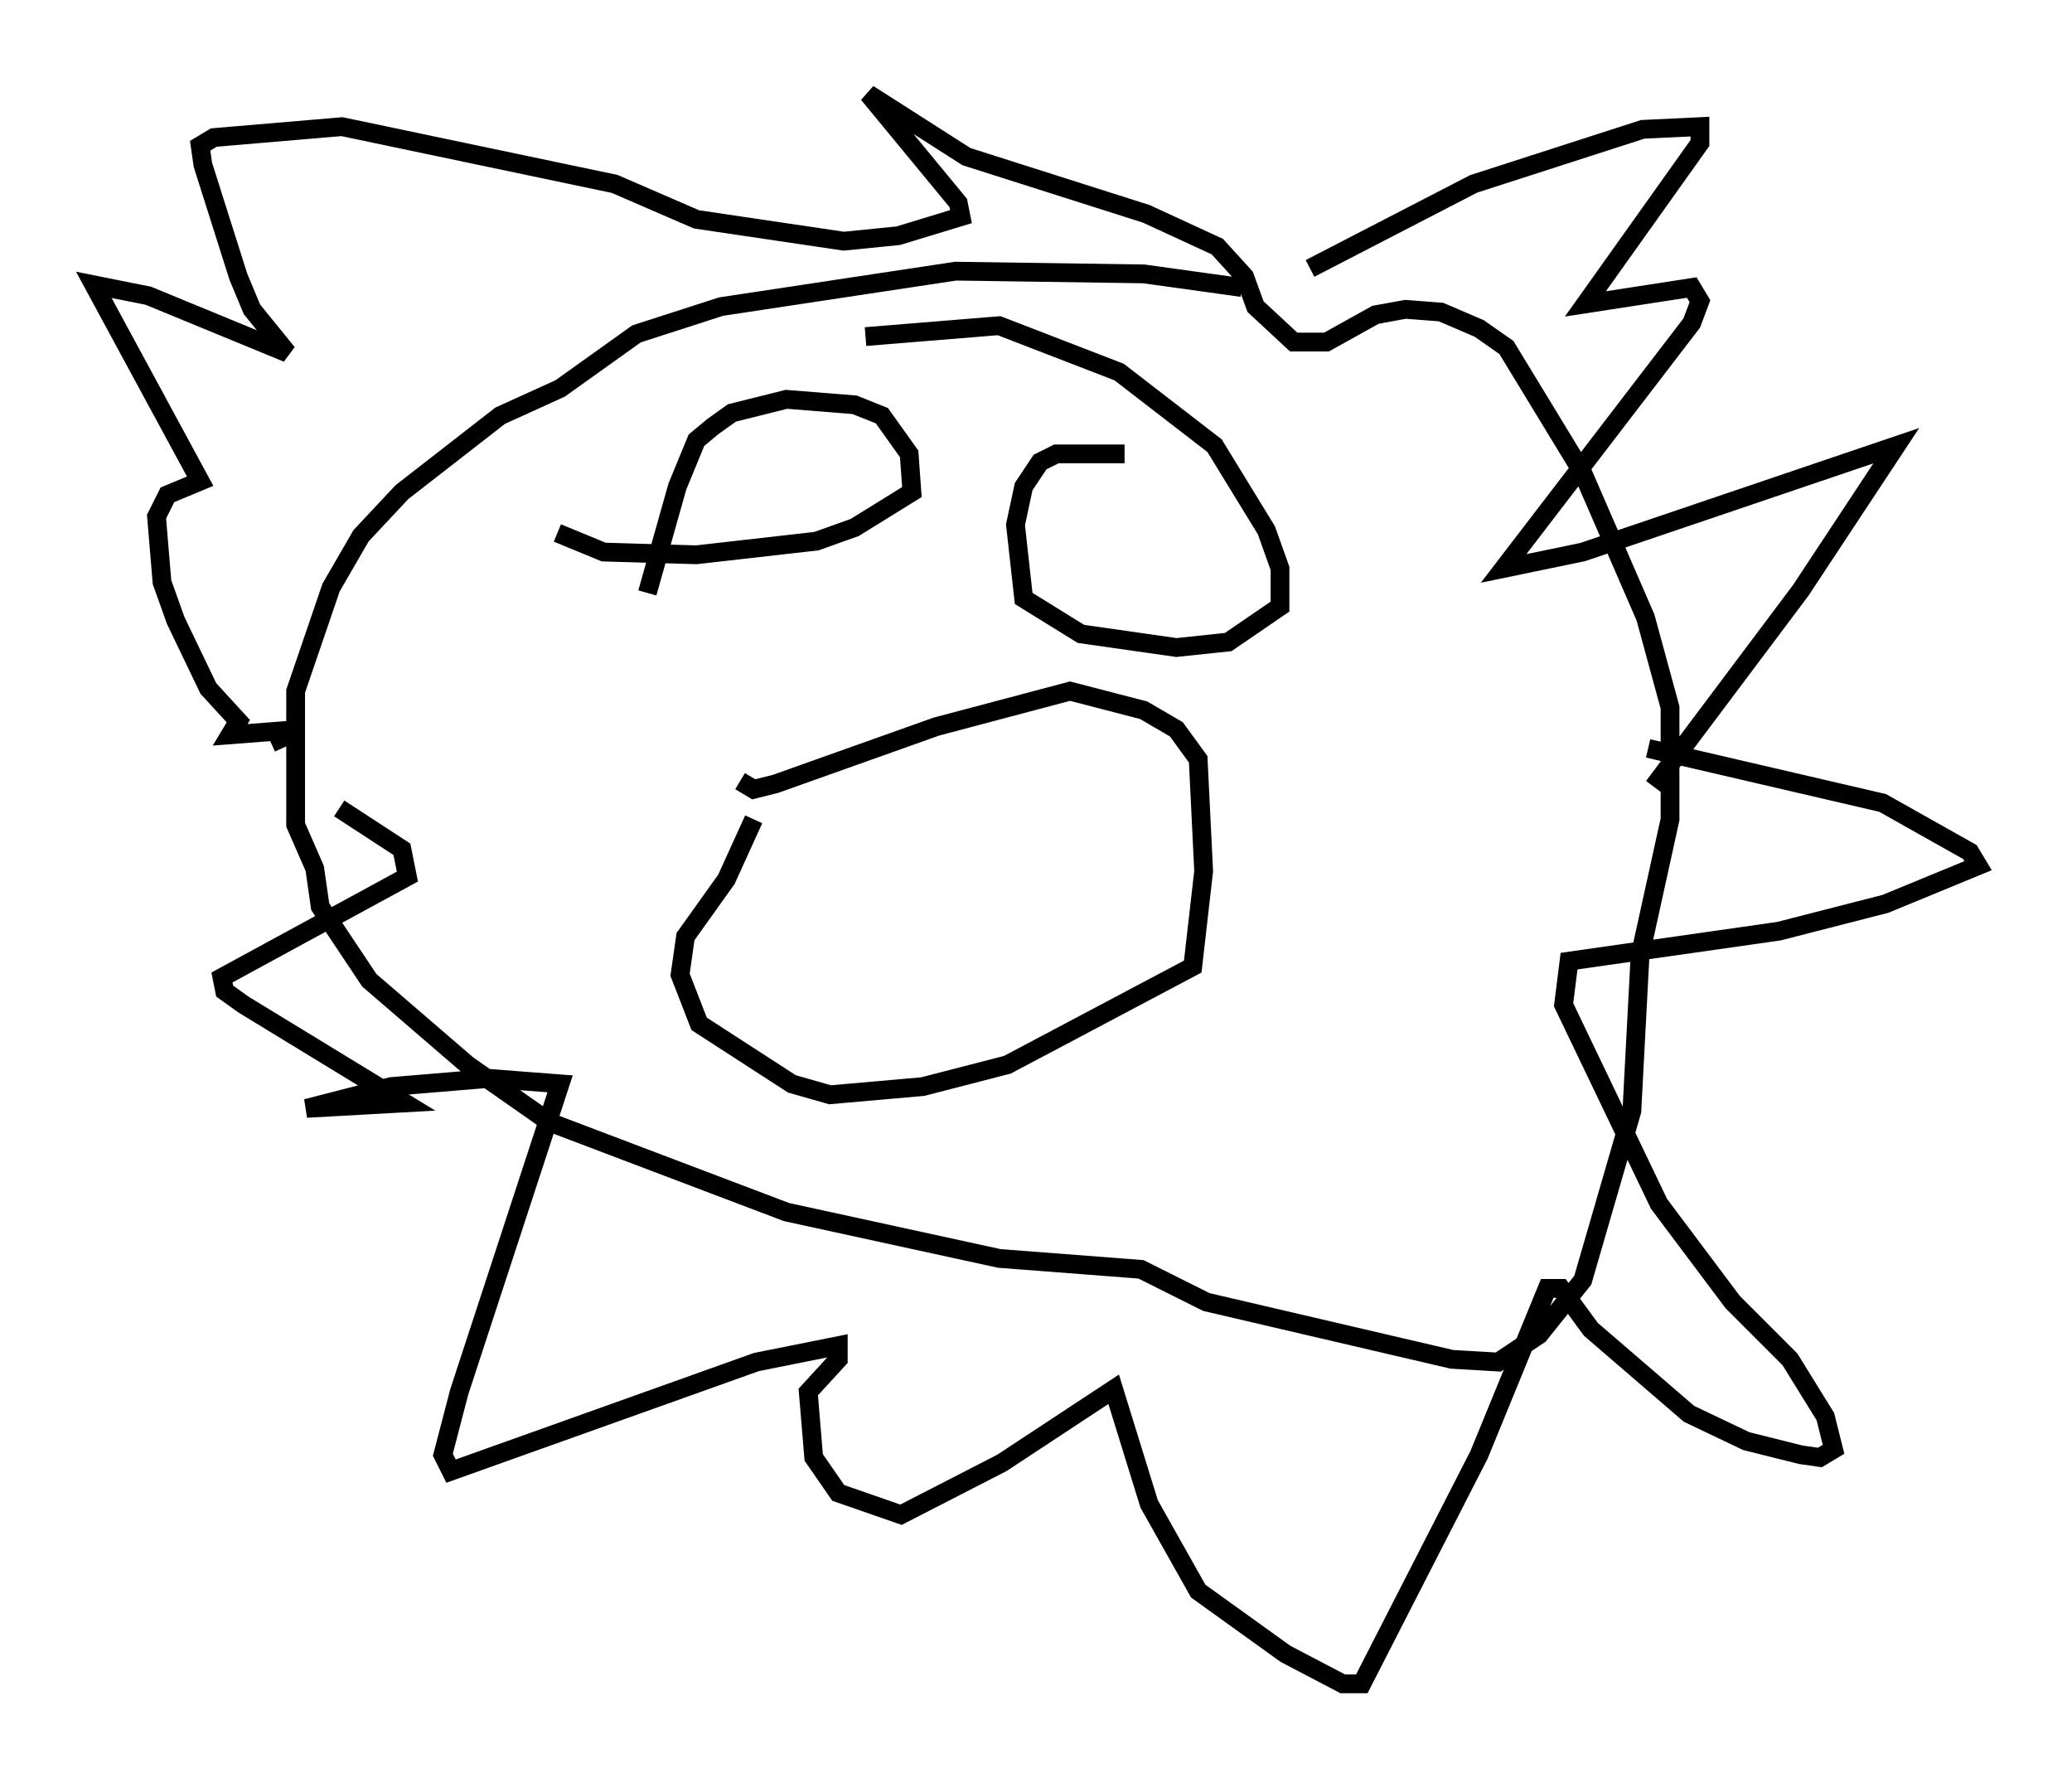 <?xml version="1.0" encoding="utf-8" ?>
<svg baseProfile="full" height="94.681" version="1.1" width="110.369" xmlns="http://www.w3.org/2000/svg" xmlns:ev="http://www.w3.org/2001/xml-events" xmlns:xlink="http://www.w3.org/1999/xlink"><defs /><rect fill="white" height="94.681" width="110.369" x="0" y="0" /><path d="M72.106, 17.492 m-5.955, -2.179 l-5.229, -0.726 -10.022, -0.145 l-12.492, 1.888 -4.503, 1.453 l-4.067, 2.905 -3.196, 1.453 l-5.229, 4.067 -2.179, 2.324 l-1.598, 2.76 -1.888, 5.52 l0.0, 7.117 1.017, 2.324 l0.291, 2.034 2.615, 3.922 l5.229, 4.503 4.358, 3.05 l12.637, 4.793 11.33, 2.469 l7.553, 0.581 3.486, 1.743 l13.073, 3.05 2.469, 0.145 l2.179, -1.453 2.324, -2.905 l2.615, -9.006 0.436, -8.279 l1.598, -7.263 0.0, -5.955 l-1.307, -4.793 -3.341, -7.698 l-4.067, -6.682 -1.453, -1.017 l-2.034, -0.872 -1.888, -0.145 l-1.598, 0.291 -2.615, 1.453 l-1.743, 0.0 -2.034, -1.888 l-0.581, -1.598 -1.453, -1.598 l-3.777, -1.743 -9.587, -3.05 l-5.229, -3.341 4.793, 5.81 l0.145, 0.726 -3.341, 1.017 l-2.905, 0.291 -7.844, -1.162 l-4.358, -1.888 -14.525, -3.05 l-6.827, 0.581 -0.726, 0.436 l0.145, 1.017 1.888, 5.955 l0.726, 1.743 1.888, 2.324 l-7.408, -3.05 -2.905, -0.581 l5.665, 10.458 -1.743, 0.726 l-0.581, 1.162 0.291, 3.486 l0.726, 2.034 1.743, 3.631 l1.598, 1.743 -0.436, 0.726 l3.777, -0.291 -1.598, 0.726 m55.341, -25.274 l8.715, -4.503 9.006, -2.905 l3.05, -0.145 0.0, 0.872 l-6.101, 8.57 5.665, -0.872 l0.436, 0.726 -0.436, 1.162 l-10.022, 13.073 4.212, -0.872 l16.704, -5.665 -5.084, 7.698 l-7.844, 10.458 m-48.659, -0.291 l0.726, 0.436 1.162, -0.291 l8.57, -3.05 7.117, -1.888 l3.922, 1.017 1.743, 1.017 l1.162, 1.598 0.291, 5.955 l-0.581, 5.084 -9.877, 5.229 l-4.503, 1.162 -4.939, 0.436 l-2.034, -0.581 -4.939, -3.196 l-1.017, -2.615 0.291, -2.034 l2.179, -3.05 1.453, -3.196 m-5.665, -12.056 l1.598, -5.665 1.017, -2.469 l0.872, -0.726 1.017, -0.726 l2.905, -0.726 3.631, 0.291 l1.453, 0.581 1.453, 2.034 l0.145, 2.034 -3.05, 1.888 l-2.034, 0.726 -6.391, 0.726 l-4.939, -0.145 -2.469, -1.017 m30.212, -4.212 l-3.631, 0.0 -0.872, 0.436 l-0.872, 1.307 -0.436, 2.034 l0.436, 3.922 3.05, 1.888 l5.084, 0.726 2.76, -0.291 l2.76, -1.888 0.0, -2.034 l-0.726, -2.034 -2.76, -4.503 l-5.084, -3.922 -6.391, -2.469 l-7.117, 0.581 m41.687, 21.933 l12.492, 2.905 4.648, 2.615 l0.436, 0.726 -4.939, 2.034 l-5.665, 1.453 -11.184, 1.598 l-0.291, 2.324 5.084, 10.603 l3.922, 5.229 3.05, 3.05 l1.888, 3.05 0.436, 1.743 l-0.726, 0.436 -1.017, -0.145 l-2.905, -0.726 -3.05, -1.453 l-5.229, -4.503 -1.598, -2.179 l-0.726, 0.0 -3.631, 8.86 l-6.246, 12.201 -1.017, 0.0 l-3.05, -1.598 -4.648, -3.341 l-2.615, -4.648 -1.888, -6.101 l-5.955, 3.922 -5.374, 2.76 l-3.341, -1.162 -1.307, -1.888 l-0.291, -3.486 1.598, -1.743 l0.0, -0.726 -4.358, 0.872 l-16.268, 5.81 -0.436, -0.872 l0.872, -3.341 5.374, -16.413 l-3.777, -0.291 -5.229, 0.436 l-4.503, 1.162 5.229, -0.291 l-8.57, -5.229 -1.017, -0.726 l-0.145, -0.726 9.877, -5.374 l-0.291, -1.453 -3.341, -2.179 " fill="none" stroke="black" stroke-width="1" /></svg>